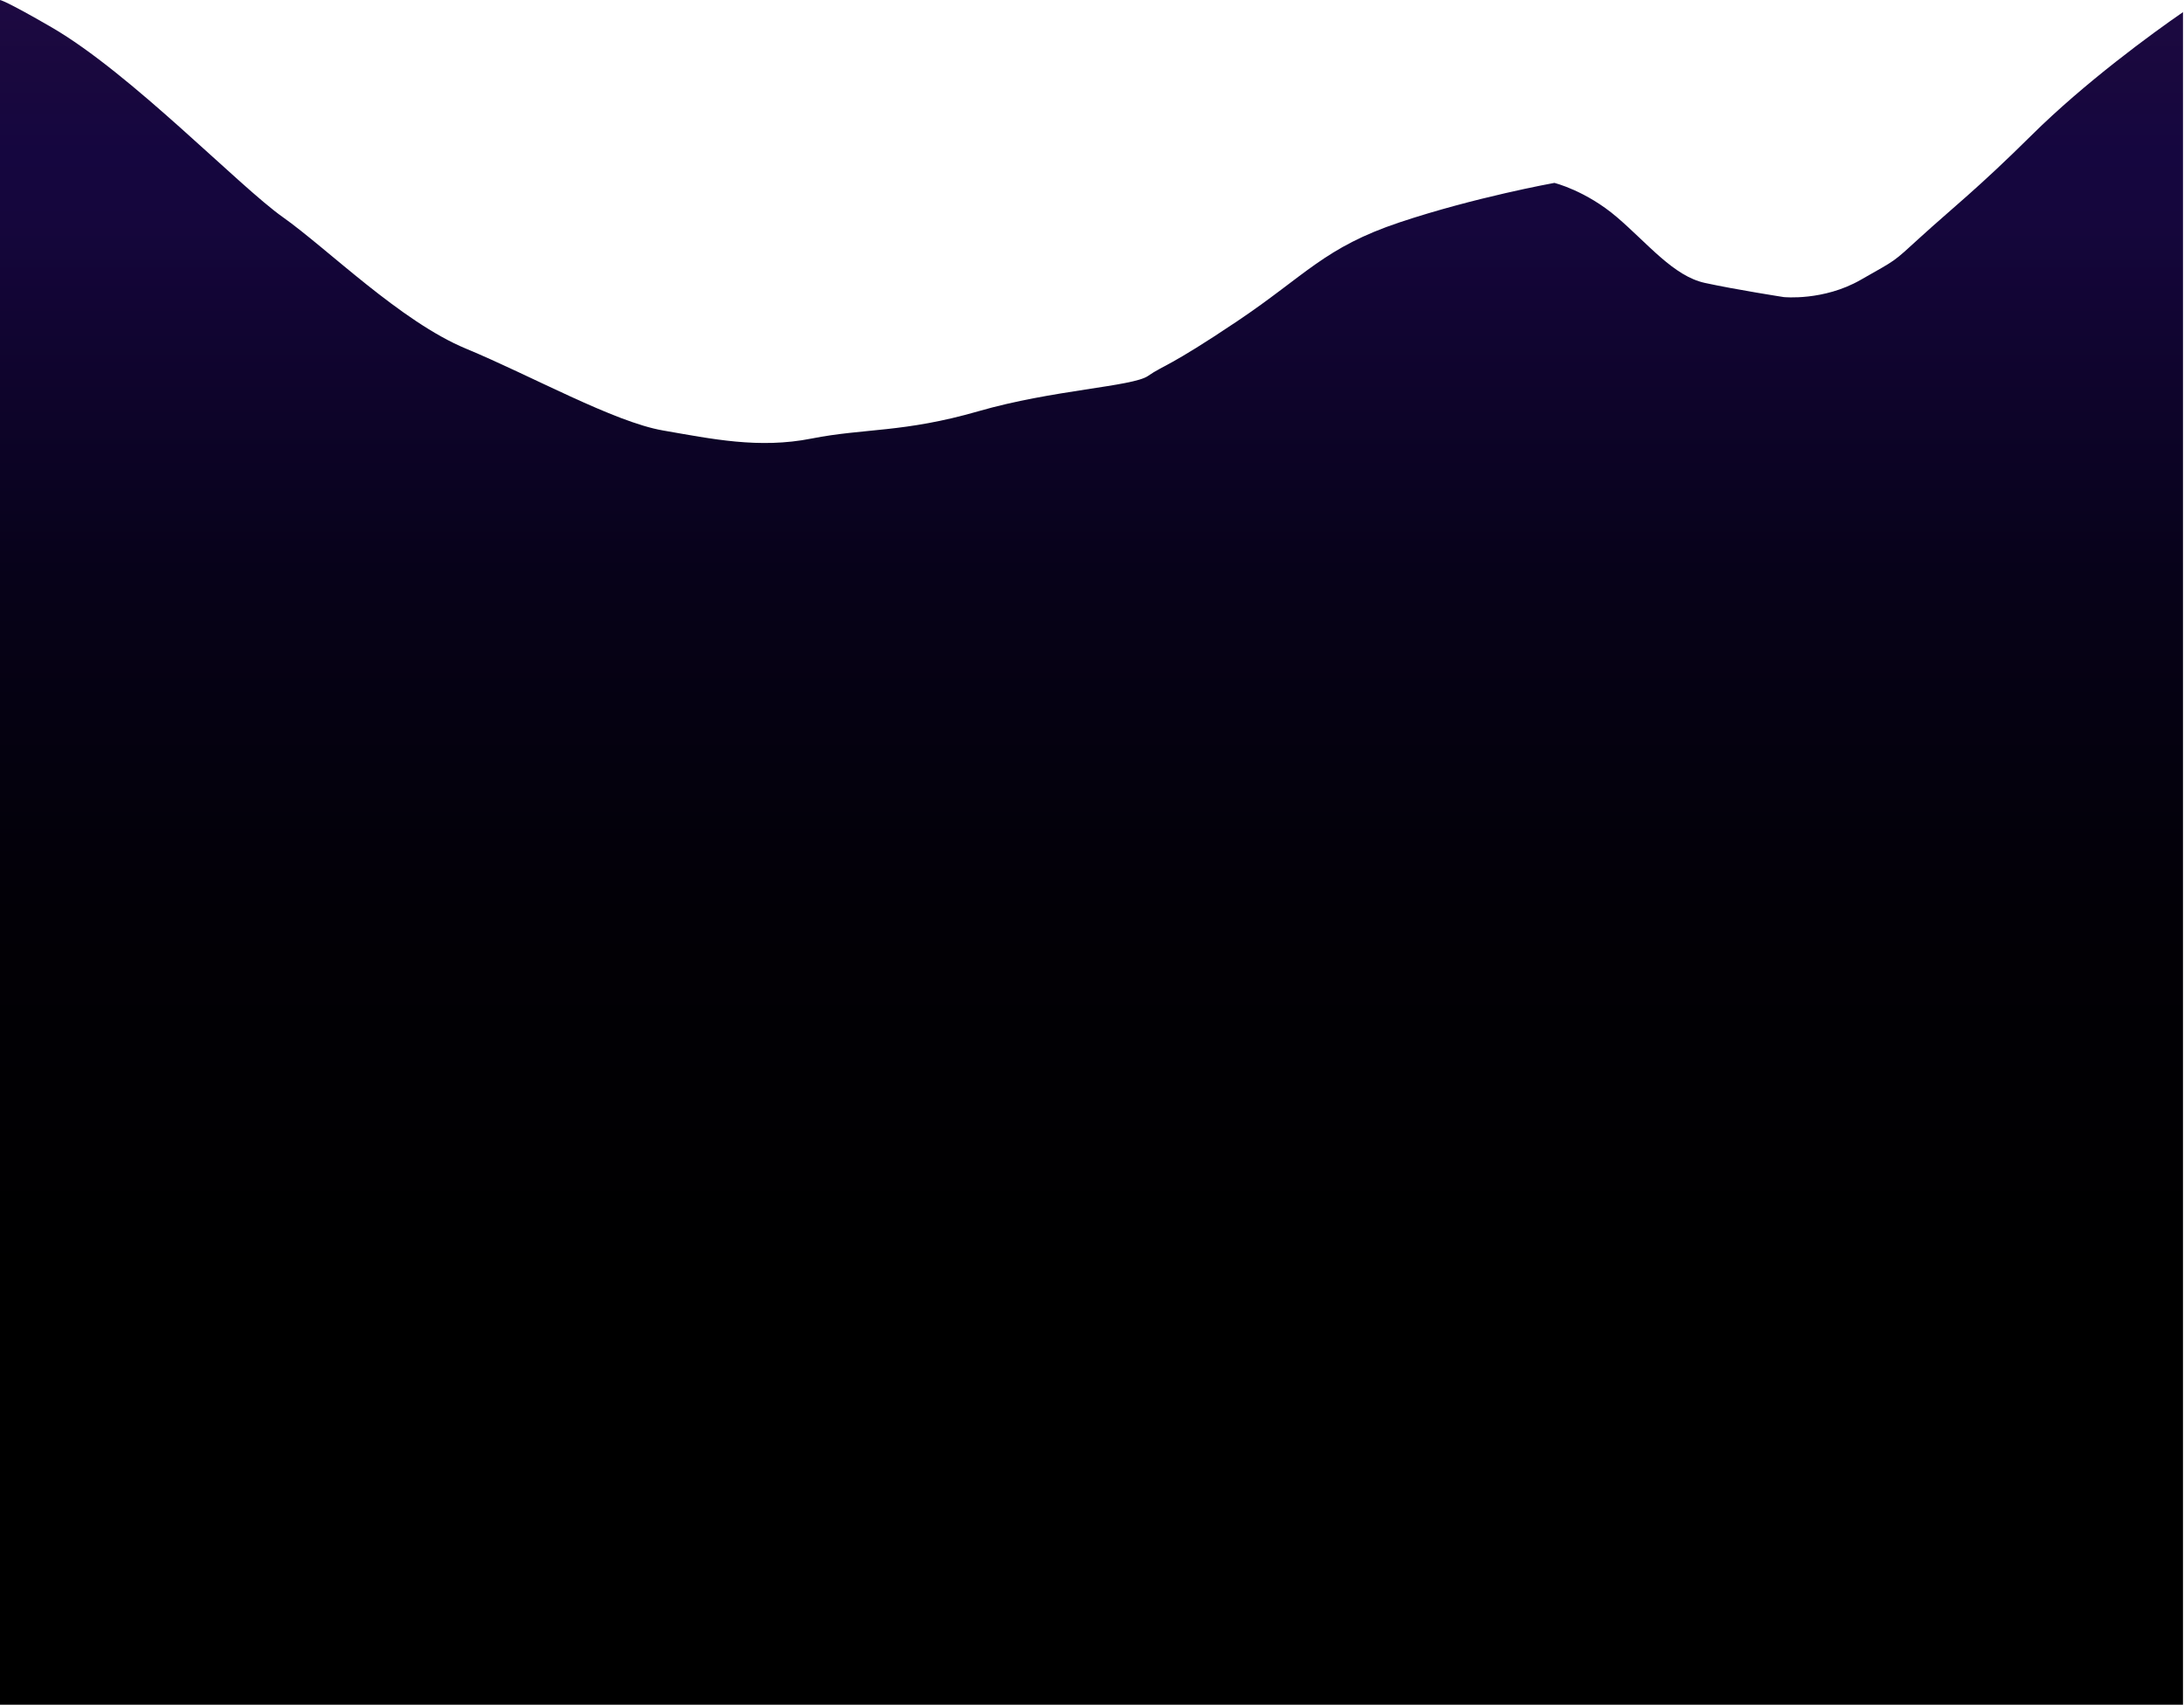 <?xml version="1.0" encoding="UTF-8" standalone="no"?>
<!DOCTYPE svg PUBLIC "-//W3C//DTD SVG 1.1//EN" "http://www.w3.org/Graphics/SVG/1.1/DTD/svg11.dtd">
<svg width="100%" height="100%" viewBox="0 0 2161 1687" version="1.1" xmlns="http://www.w3.org/2000/svg" xmlns:xlink="http://www.w3.org/1999/xlink" xml:space="preserve" xmlns:serif="http://www.serif.com/" style="fill-rule:evenodd;clip-rule:evenodd;stroke-linejoin:round;stroke-miterlimit:2;">
    <g transform="matrix(1,0,0,1,0,-2153)">
        <path id="Mid-Mountains" serif:id="Mid Mountains" d="M0,2153C0,2153 4.884,2153.26 51,2180C129.807,2225.7 236.012,2336.89 280,2368C323.988,2399.11 396.602,2471.28 461,2498C525.398,2524.72 607.574,2570.64 656,2579C704.426,2587.36 750.871,2597.32 803,2587C855.129,2576.68 894.168,2581.33 968,2560C1041.83,2538.67 1120.7,2535.66 1136,2525C1151.3,2514.34 1155.96,2516.65 1224,2471C1292.04,2425.35 1310.48,2397.89 1385,2373C1459.52,2348.11 1538,2334 1538,2334C1538,2334 1569.21,2341.62 1600,2368C1630.79,2394.38 1655.97,2426.27 1687,2433C1718.03,2439.73 1765,2447 1765,2447C1765,2447 1804.29,2451.03 1841,2430C1877.71,2408.97 1871.37,2414.04 1901,2387C1930.63,2359.96 1957.03,2339.52 2010,2287C2062.97,2234.48 2129.88,2185.79 2160,2165C2160.06,2164.99 2160,3840 2160,3840L0,3840L0,2153Z" style="fill:url(#_Linear1);"/>
    </g>
    <defs>
        <linearGradient id="_Linear1" x1="0" y1="0" x2="1" y2="0" gradientUnits="userSpaceOnUse" gradientTransform="matrix(1.03299e-13,-1687,1687,1.03299e-13,1277.44,3428.54)"><stop offset="0" style="stop-color:black;stop-opacity:1"/><stop offset="0.22" style="stop-color:rgb(2,0,6);stop-opacity:1"/><stop offset="0.42" style="stop-color:rgb(7,2,25);stop-opacity:1"/><stop offset="0.63" style="stop-color:rgb(21,6,60);stop-opacity:1"/><stop offset="0.67" style="stop-color:rgb(21,6,63);stop-opacity:1"/><stop offset="0.72" style="stop-color:rgb(25,8,62);stop-opacity:1"/><stop offset="0.78" style="stop-color:rgb(31,10,67);stop-opacity:1"/><stop offset="0.83" style="stop-color:rgb(44,15,73);stop-opacity:1"/><stop offset="0.89" style="stop-color:rgb(53,22,82);stop-opacity:1"/><stop offset="0.94" style="stop-color:rgb(68,28,91);stop-opacity:1"/><stop offset="0.95" style="stop-color:rgb(70,29,92);stop-opacity:1"/><stop offset="0.98" style="stop-color:rgb(80,32,98);stop-opacity:1"/><stop offset="1" style="stop-color:rgb(82,33,99);stop-opacity:1"/></linearGradient>
    </defs>
</svg>
